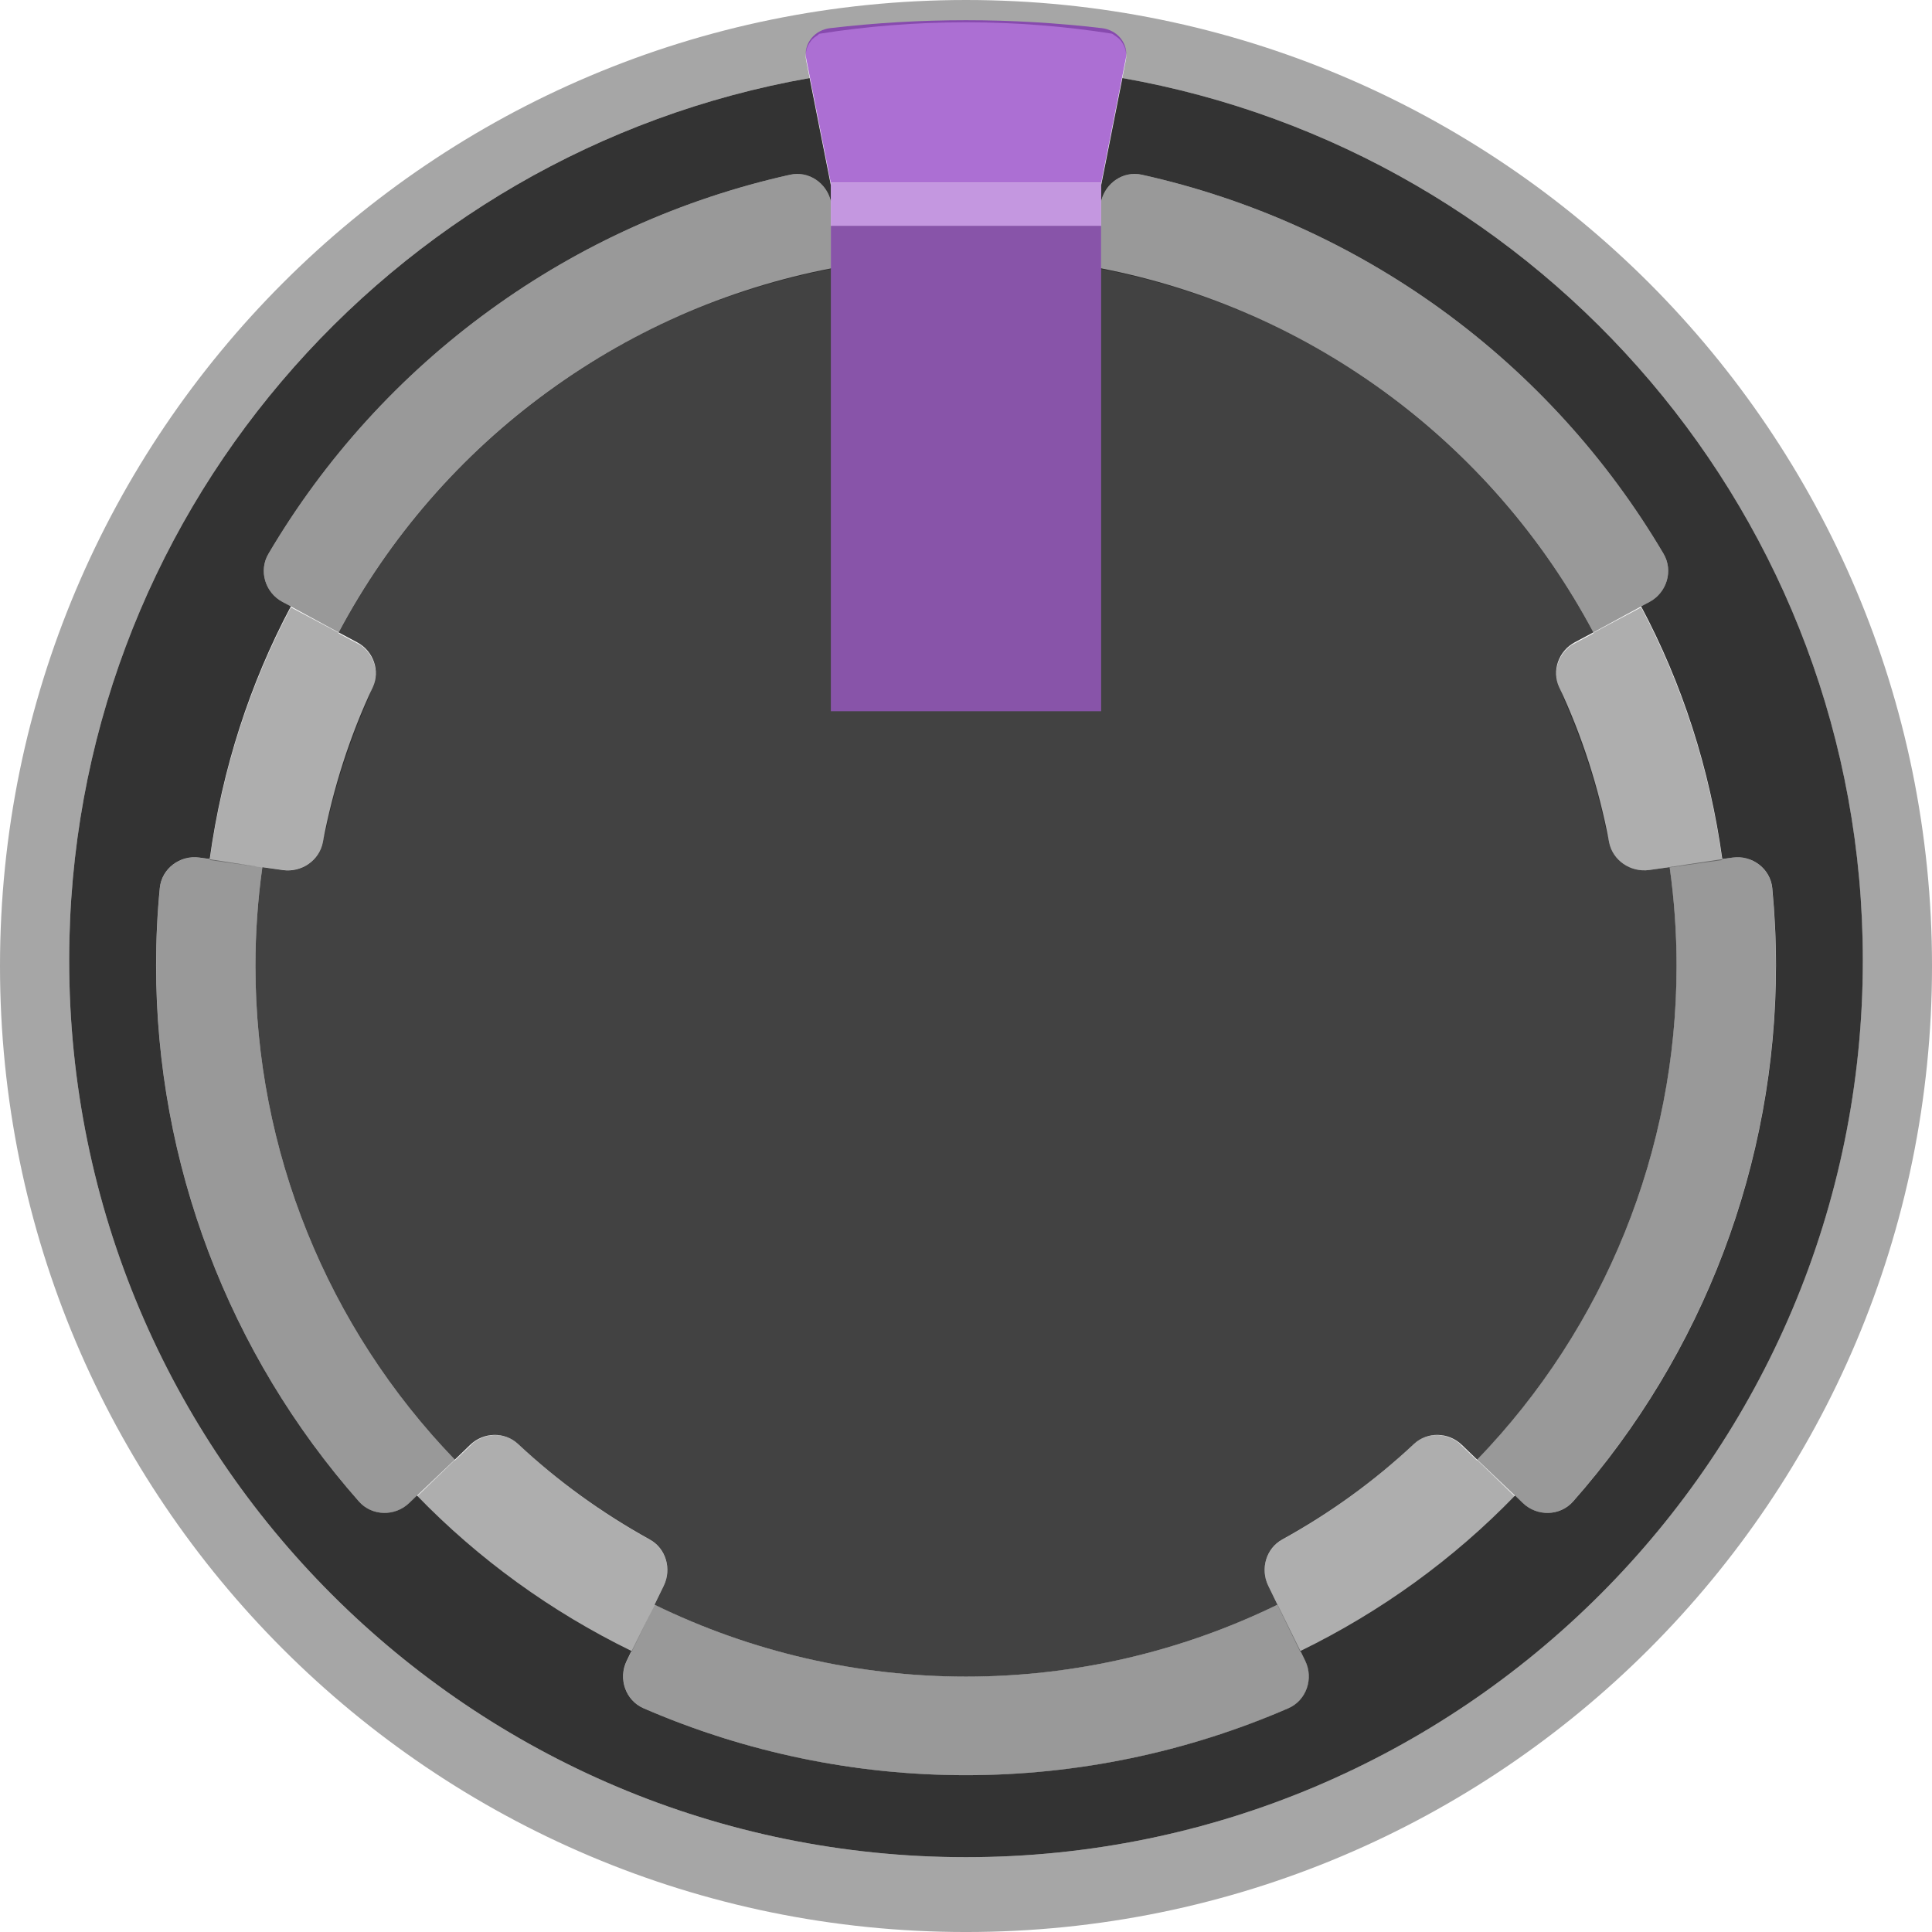 <?xml version="1.0" encoding="UTF-8" standalone="no"?>
<!-- Generator: Adobe Illustrator 25.0.0, SVG Export Plug-In . SVG Version: 6.00 Build 0)  -->

<svg
   xmlns:dc="http://purl.org/dc/elements/1.1/"
   xmlns:cc="http://creativecommons.org/ns#"
   xmlns:rdf="http://www.w3.org/1999/02/22-rdf-syntax-ns#"
   xmlns:svg="http://www.w3.org/2000/svg"
   xmlns="http://www.w3.org/2000/svg"
   xmlns:sodipodi="http://sodipodi.sourceforge.net/DTD/sodipodi-0.dtd"
   xmlns:inkscape="http://www.inkscape.org/namespaces/inkscape"
   version="1.0"
   id="svg15246"
   x="0px"
   y="0px"
   width="31.747"
   height="31.747"
   viewBox="0 0 31.747 31.747"
   enable-background="new 0 0 39.684 39.684"
   xml:space="preserve"
   sodipodi:docname="Rogan1PSPurpleMed.svg"
   inkscape:version="0.92.2 5c3e80d, 2017-08-06"><defs
     id="defs38" /><sodipodi:namedview
     bordercolor="#666666"
     borderopacity="1.0"
     fit-margin-bottom="0"
     fit-margin-left="0"
     fit-margin-right="0"
     fit-margin-top="0"
     id="base"
     inkscape:current-layer="g35"
     inkscape:cx="3.5049626"
     inkscape:cy="15.873436"
     inkscape:document-units="mm"
     inkscape:pageopacity="0.0"
     inkscape:pageshadow="2"
     inkscape:window-height="1155"
     inkscape:window-maximized="0"
     inkscape:window-width="1920"
     inkscape:window-x="-404"
     inkscape:window-y="9"
     inkscape:zoom="29.672215"
     pagecolor="#ffffff"
     showgrid="false"
     units="px" /><g
     id="g35"
     transform="matrix(0.8,0,0,0.8,-5.5999973e-5,0)"><path
       d="m 34.437,19.842 c 0,-0.679 -0.047,-1.358 -0.142,-2.031 l -0.42,0.059 C 33.492,17.923 33.123,17.674 33.051,17.295 32.84,16.181 32.495,15.114 32.027,14.116 31.868,13.775 32.016,13.369 32.349,13.192 l 0.38,-0.202 C 31.688,11.032 30.214,9.337 28.421,8.034 26.627,6.731 24.56,5.854 22.376,5.468 L 22.3,5.899 C 22.234,6.275 21.886,6.537 21.509,6.487 20.963,6.416 20.407,6.374 19.842,6.374 c -0.566,0 -1.121,0.041 -1.667,0.113 C 17.797,6.537 17.45,6.275 17.383,5.899 L 17.307,5.469 c -2.183,0.385 -4.251,1.262 -6.044,2.566 -1.794,1.303 -3.267,2.998 -4.308,4.956 l 0.38,0.202 c 0.332,0.177 0.481,0.583 0.321,0.924 -0.468,0.998 -0.812,2.065 -1.024,3.179 -0.072,0.38 -0.441,0.629 -0.823,0.575 l -0.42,-0.059 c -0.095,0.673 -0.142,1.352 -0.142,2.031 -10e-6,3.781 1.469,7.419 4.096,10.139 l 0.314,-0.303 c 0.272,-0.263 0.707,-0.278 0.983,-0.02 0.814,0.762 1.723,1.42 2.706,1.963 0.334,0.184 0.455,0.606 0.288,0.949 l -0.19,0.39 c 1.993,0.972 4.181,1.477 6.398,1.477 2.217,1e-5 4.405,-0.505 6.398,-1.477 l -0.19,-0.39 c -0.167,-0.343 -0.046,-0.765 0.288,-0.949 0.984,-0.542 1.893,-1.201 2.706,-1.963 0.276,-0.258 0.711,-0.243 0.983,0.02 l 0.314,0.303 c 2.627,-2.72 4.096,-6.357 4.096,-10.139 z"
       id="path3"
       inkscape:connector-curvature="0"
       style="fill:#424242" /><g
       id="g21"
       style="opacity:0.32"><g
         id="g7"><path
           d="m 32.027,14.116 c 0.043,0.091 0.07,0.189 0.111,0.281 0.134,0.303 0.253,0.613 0.364,0.927 0.073,0.207 0.143,0.415 0.207,0.627 0.109,0.363 0.203,0.732 0.282,1.107 0.017,0.08 0.045,0.156 0.06,0.237 0.072,0.38 0.441,0.629 0.823,0.575 l 0.42,-0.059 c 3.1e-4,0.002 3.7e-4,0.004 6.7e-4,0.006 l 1.08,-0.152 C 35.119,15.813 34.552,14.062 33.709,12.475 l -0.986,0.525 c 0.002,0.004 0.004,0.007 0.006,0.01 l -0.453,0.241 c -0.274,0.196 -0.393,0.554 -0.248,0.865 z"
           id="path5"
           inkscape:connector-curvature="0" /></g><g
         id="g11"><path
           d="M 5.809,17.869 C 6.191,17.923 6.56,17.674 6.632,17.295 6.648,17.214 6.676,17.138 6.693,17.058 6.771,16.683 6.865,16.315 6.974,15.953 7.038,15.739 7.108,15.53 7.182,15.321 7.293,15.008 7.412,14.698 7.546,14.396 7.586,14.305 7.614,14.206 7.656,14.116 7.802,13.804 7.682,13.446 7.408,13.251 L 6.955,13.01 c 0.002,-0.004 0.004,-0.007 0.006,-0.01 L 5.975,12.475 c -0.844,1.587 -1.411,3.338 -1.667,5.19 l 1.08,0.152 c 3.1e-4,-0.002 3.7e-4,-0.004 6.7e-4,-0.006 z"
           id="path9"
           inkscape:connector-curvature="0" /></g><g
         id="g15"><path
           d="m 13.634,32.569 c 0.163,-0.335 0.048,-0.742 -0.268,-0.933 -0.995,-0.547 -1.912,-1.213 -2.734,-1.984 -0.257,-0.234 -0.641,-0.227 -0.911,-0.017 L 9.343,30 C 9.341,29.998 9.339,29.995 9.337,29.993 l -0.773,0.746 c 1.265,1.307 2.756,2.387 4.409,3.193 l 0.474,-0.972 c -8.5e-4,-4.3e-4 -0.002,-6.7e-4 -0.003,-0.001 z"
           id="path13"
           inkscape:connector-curvature="0" /></g><g
         id="g19"><path
           d="m 29.052,29.652 c -0.821,0.771 -1.738,1.437 -2.734,1.984 -0.317,0.19 -0.432,0.598 -0.269,0.933 l 0.19,0.39 c -8.5e-4,4.3e-4 -0.002,6.7e-4 -0.003,0.001 l 0.474,0.972 c 1.652,-0.807 3.144,-1.886 4.409,-3.193 -0.219,-0.211 -0.472,-0.456 -0.773,-0.746 -0.002,0.002 -0.004,0.005 -0.006,0.007 L 29.963,29.635 c -0.27,-0.21 -0.654,-0.217 -0.911,0.017 z"
           id="path17"
           inkscape:connector-curvature="0" /></g></g><path
       d="M 23.054,1.603 22.618,3.804 V 4.133 c 0.089,-0.375 0.455,-0.629 0.836,-0.544 2.222,0.494 4.321,1.44 6.166,2.78 1.845,1.341 3.393,3.045 4.55,5.006 0.205,0.348 0.066,0.799 -0.29,0.989 l -0.171,0.091 c 0.844,1.587 1.411,3.338 1.667,5.19 l 0.212,-0.03 c 0.4,-0.056 0.776,0.227 0.815,0.628 0.05,0.527 0.076,1.055 0.076,1.585 -10e-6,4.063 -1.489,7.98 -4.168,11.013 -0.268,0.303 -0.741,0.312 -1.032,0.031 -0.046,-0.045 -0.107,-0.103 -0.159,-0.153 -1.265,1.307 -2.756,2.387 -4.409,3.193 l 0.099,0.203 c 0.177,0.364 0.024,0.813 -0.348,0.974 -2.087,0.905 -4.341,1.374 -6.621,1.374 -2.28,-1e-5 -4.534,-0.469 -6.621,-1.374 -0.372,-0.161 -0.525,-0.61 -0.348,-0.974 l 0.099,-0.203 C 11.32,33.106 9.829,32.026 8.564,30.719 L 8.406,30.871 C 8.115,31.152 7.641,31.145 7.373,30.841 4.695,27.808 3.206,23.891 3.206,19.828 c 0,-0.529 0.025,-1.058 0.076,-1.585 0.038,-0.402 0.415,-0.684 0.815,-0.628 L 4.308,17.645 C 4.564,15.793 5.131,14.042 5.975,12.455 L 5.804,12.364 C 5.447,12.175 5.308,11.723 5.514,11.375 6.67,9.415 8.218,7.71 10.064,6.37 11.909,5.029 14.008,4.083 16.23,3.589 16.611,3.505 16.977,3.758 17.066,4.133 V 3.804 L 16.63,1.603 C 7.991,3.125 1.421,10.65 1.421,19.726 c -3e-5,10.174 8.247,18.421 18.421,18.421 10.174,3e-5 18.421,-8.247 18.421,-18.421 3e-5,-9.076 -6.57,-16.601 -15.209,-18.123 z"
       id="path23"
       inkscape:connector-curvature="0"
       style="fill:#333333" /><path
       d="M 19.842,0 C 8.884,-3e-5 9e-5,8.883 7e-5,19.842 5e-5,30.8 8.883,39.684 19.842,39.684 30.8,39.684 39.684,30.8 39.684,19.842 39.684,8.884 30.8,3e-5 19.842,0 Z m -1.5e-4,38.147 C 9.668,38.147 1.421,29.899 1.421,19.726 1.421,10.65 7.991,3.125 16.63,1.603 L 16.559,1.243 C 16.53,1.097 16.57,0.945 16.668,0.827 16.703,0.783 16.75,0.752 16.796,0.722 l 0.03,-0.028 c 0.982,-0.155 1.989,-0.236 3.016,-0.236 1.021,0 2.023,0.08 3,0.234 l 0.045,0.03 c 0.046,0.031 0.093,0.062 0.128,0.105 0.098,0.119 0.138,0.271 0.109,0.416 l -0.071,0.36 c 8.64,1.522 15.209,9.047 15.209,18.123 -1e-4,10.174 -8.247,18.421 -18.421,18.421 z"
       id="path25"
       inkscape:connector-curvature="0"
       style="opacity:0.35" /><rect
       x="17.066"
       y="4.637"
       width="5.552"
       height="9.972"
       id="rect27"
       style="fill:#8854a9;fill-opacity:1" /><path
       d="M 23.125,1.2 C 23.153,1.055 23.114,0.903 23.016,0.784 22.922,0.669 22.785,0.596 22.631,0.578 21.711,0.47 20.773,0.415 19.842,0.415 c -0.931,0 -1.87,0.055 -2.789,0.163 -0.154,0.018 -0.291,0.091 -0.385,0.206 -0.098,0.119 -0.138,0.271 -0.109,0.416 l 0.507,2.561 V 3.756 l 5.552,2e-5 v 0.005 z"
       id="path29"
       inkscape:connector-curvature="0"
       style="opacity:0.58;fill:#7108b4;fill-opacity:1" /><path
       d="M 5.804,12.364 C 5.447,12.175 5.308,11.723 5.514,11.375 6.67,9.415 8.218,7.71 10.064,6.37 11.909,5.029 14.008,4.083 16.23,3.589 c 0.381,-0.085 0.747,0.169 0.836,0.544 v 1.392 c -2.093,0.406 -4.076,1.254 -5.803,2.509 -1.794,1.303 -3.267,2.998 -4.308,4.956 z m -0.416,5.453 c -0.094,0.671 -0.141,1.347 -0.141,2.025 -1e-5,3.781 1.469,7.419 4.096,10.139 l -0.936,0.891 c -0.291,0.281 -0.765,0.274 -1.033,-0.03 -2.679,-3.033 -4.167,-6.95 -4.167,-11.013 0,-0.529 0.025,-1.058 0.076,-1.585 0.038,-0.402 0.415,-0.684 0.815,-0.628 z m 20.852,15.143 c -1.993,0.972 -4.181,1.477 -6.398,1.477 -2.216,-10e-6 -4.403,-0.505 -6.395,-1.476 l -0.573,1.155 c -0.177,0.364 -0.024,0.813 0.348,0.974 2.087,0.905 4.341,1.374 6.621,1.374 2.28,1e-5 4.534,-0.469 6.621,-1.374 0.371,-0.161 0.525,-0.61 0.348,-0.974 l -0.57,-1.156 c -8.5e-4,4.3e-4 -0.002,6.7e-4 -0.003,0.001 M 32.728,12.99 C 31.688,11.032 30.214,9.337 28.421,8.034 26.694,6.78 24.711,5.931 22.618,5.525 V 4.133 c 0.089,-0.375 0.455,-0.629 0.836,-0.544 2.222,0.494 4.321,1.44 6.166,2.78 1.845,1.341 3.393,3.045 4.55,5.006 0.205,0.348 0.066,0.799 -0.29,0.989 z m 1.567,4.827 m -3.955,12.163 c 2.627,-2.72 4.096,-6.357 4.096,-10.139 0,-0.679 -0.047,-1.358 -0.142,-2.031 l 1.292,-0.195 c 0.4,-0.056 0.776,0.227 0.815,0.628 0.05,0.527 0.076,1.055 0.076,1.585 -1e-5,4.063 -1.489,7.98 -4.168,11.013 -0.268,0.303 -0.741,0.312 -1.032,0.031 z"
       id="path31"
       inkscape:connector-curvature="0"
       style="opacity:0.4" /><rect
       x="17.066"
       y="3.761"
       width="5.552"
       height="0.876"
       id="rect33"
       style="opacity:0.58;fill:#994dc9;fill-opacity:1" /></g></svg>